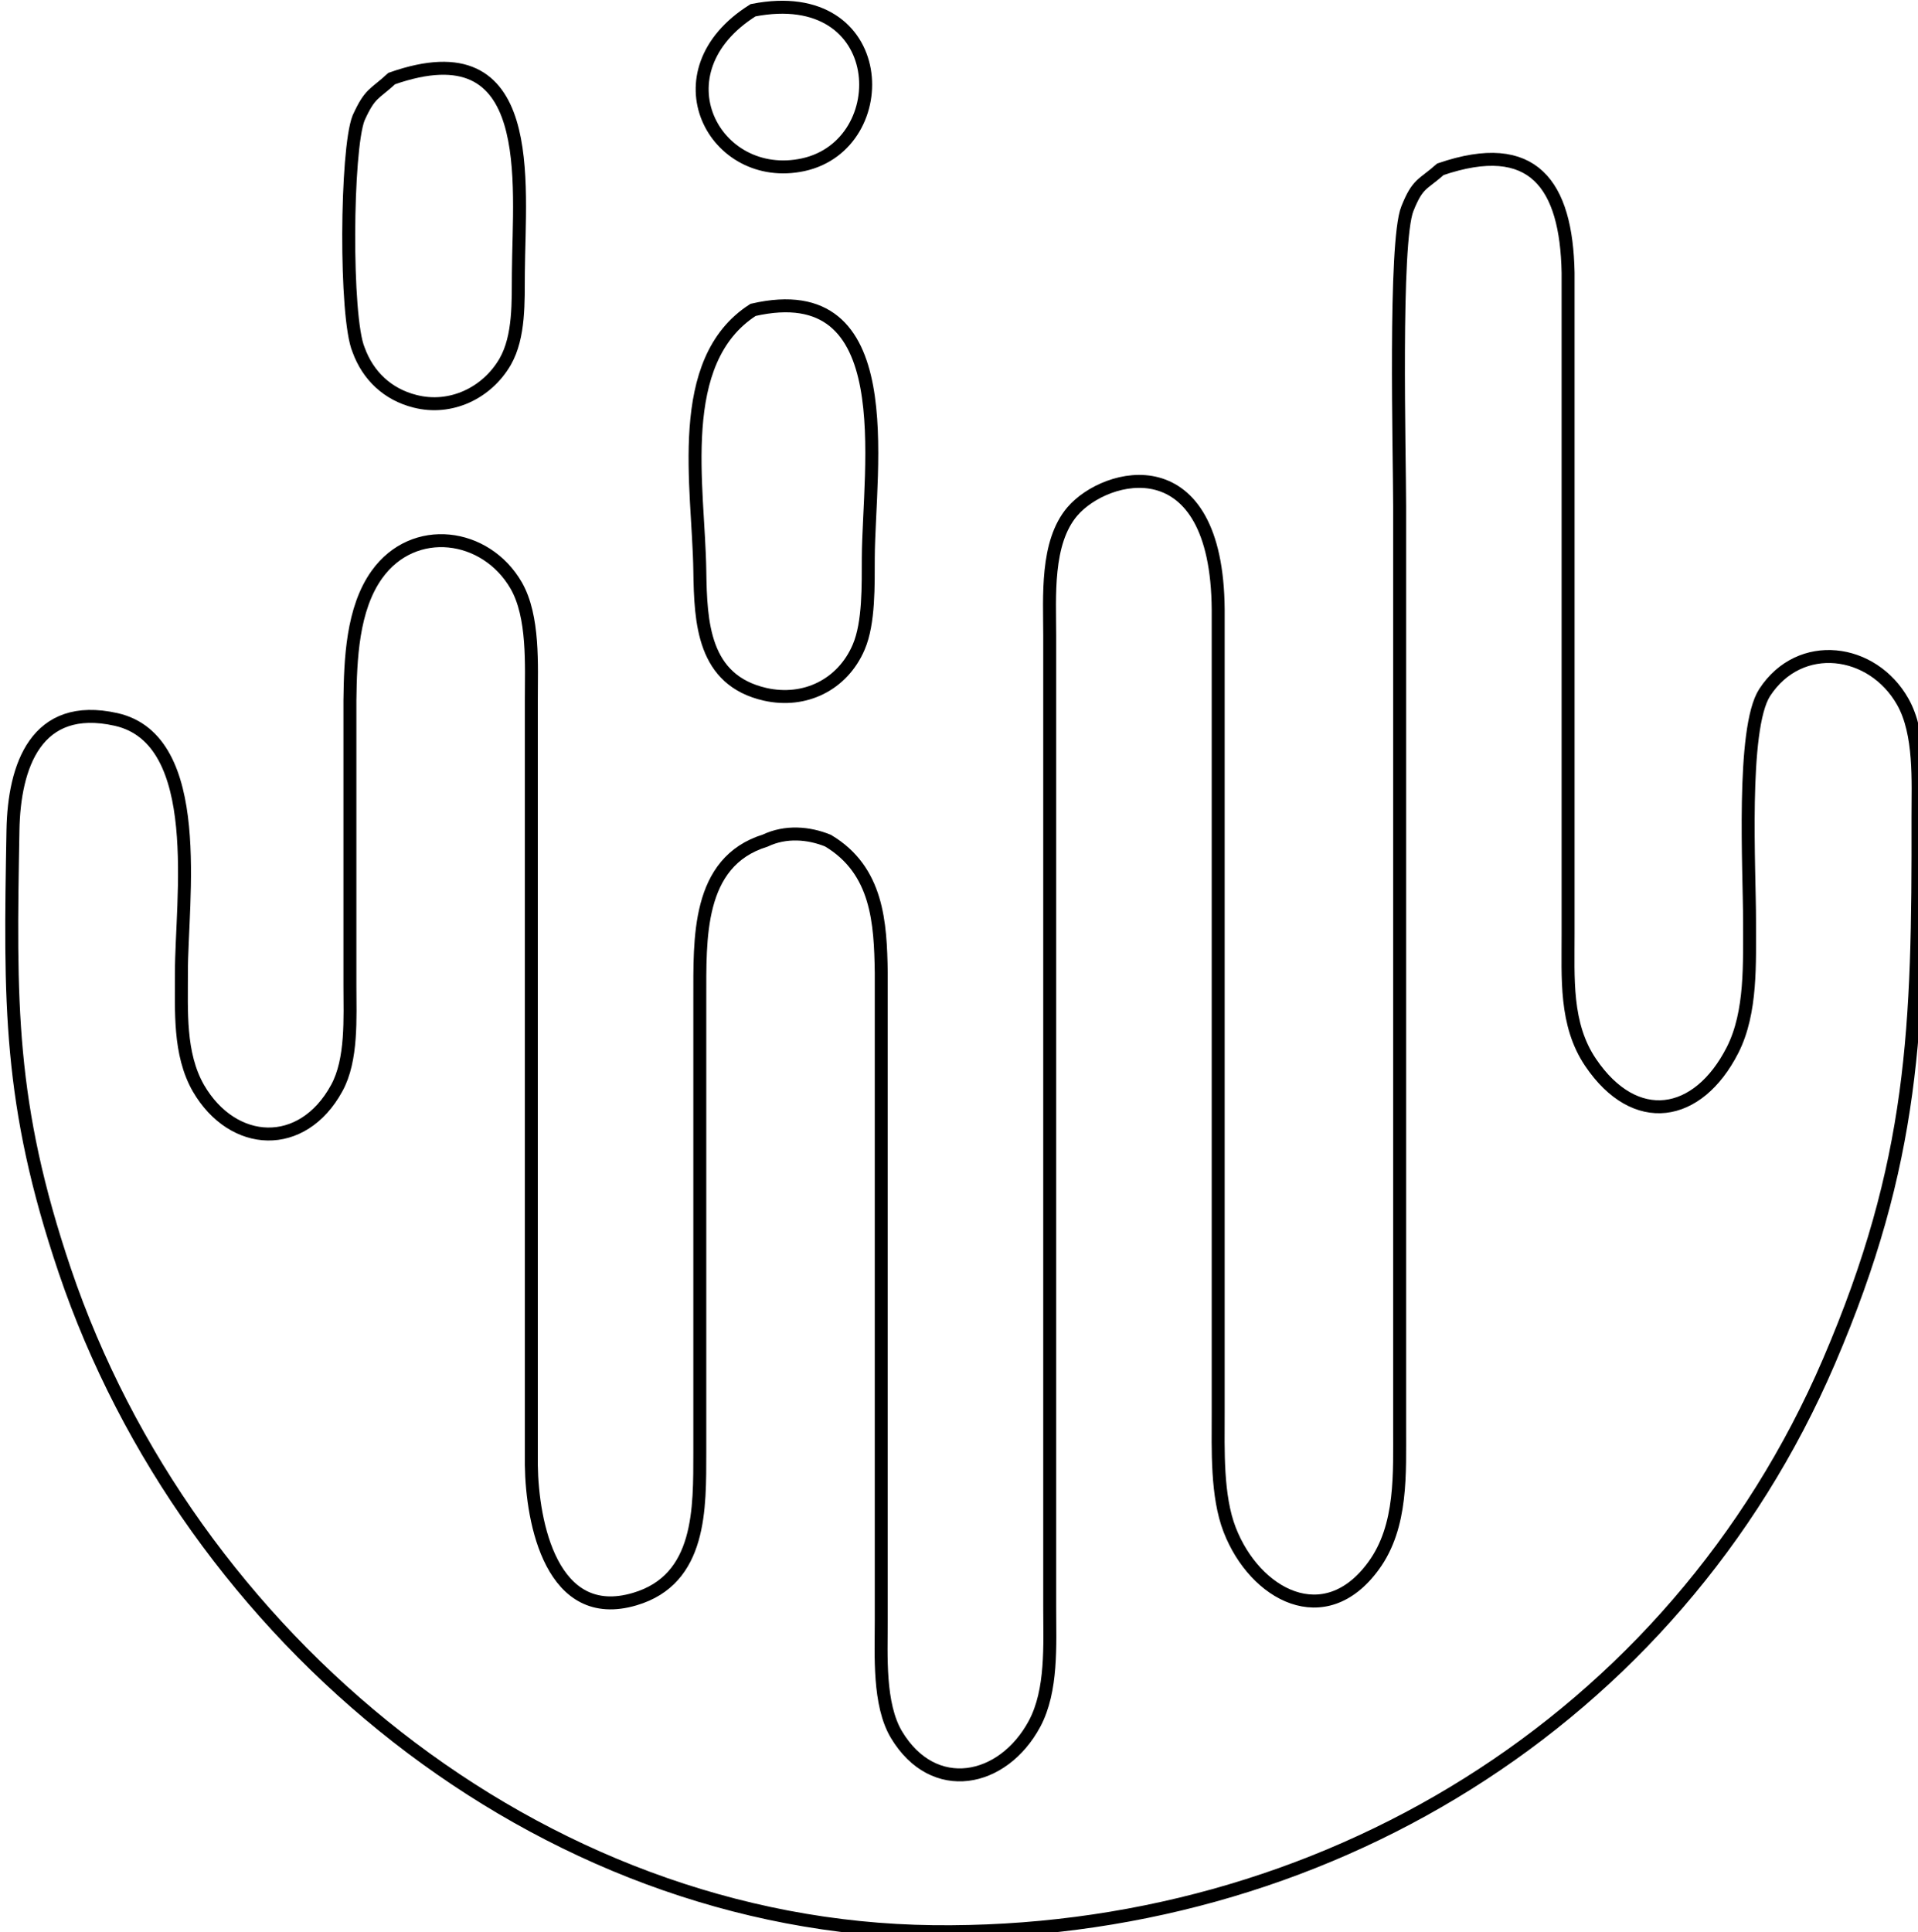 <?xml version="1.0" encoding="UTF-8" standalone="no"?>
<!DOCTYPE svg PUBLIC "-//W3C//DTD SVG 20010904//EN"
              "http://www.w3.org/TR/2001/REC-SVG-20010904/DTD/svg10.dtd">

<svg xmlns="http://www.w3.org/2000/svg"
     width="1.644in" height="1.656in"
     viewBox="0 0 148 149">
  <path id="Auswahl"
        fill="none" stroke="black" stroke-width="1"
        d="M 61.98,12.67
           C 55.13,14.15 50.50,5.52 58.11,0.75
             68.68,-1.32 69.15,11.11 61.98,12.67 Z
           M 40.00,21.00
           C 39.98,23.19 40.10,25.92 38.98,27.87
             37.58,30.29 34.77,31.63 32.02,30.92
             29.91,30.39 28.39,28.94 27.67,26.95
             26.61,24.46 26.70,11.53 27.67,9.06
             28.56,7.10 28.86,7.28 30.23,6.02
             41.55,2.04 40.05,14.00 40.00,21.00 Z
           M 121.00,21.00
           C 121.00,21.00 121.00,72.00 121.00,72.00
             121.01,75.39 120.74,78.99 122.74,81.94
             126.17,87.01 131.02,86.22 133.69,80.98
             135.18,78.05 134.99,74.22 135.00,71.00
             135.01,67.21 134.36,56.18 136.17,53.39
             138.89,49.22 144.50,49.98 146.83,54.11
             148.21,56.56 148.00,60.23 148.00,63.00
             148.03,79.26 147.75,89.58 141.13,105.00
             129.15,132.88 101.83,149.35 72.00,149.00
             41.47,148.64 14.58,126.29 5.00,98.00
             0.64,85.11 0.76,77.32 1.00,64.00
             1.09,59.09 2.77,54.08 8.96,55.47
             15.92,57.04 13.99,69.47 14.00,75.00
             14.01,77.94 13.79,81.26 15.31,83.92
             17.98,88.51 23.34,88.76 25.98,83.92
             27.19,81.73 27.00,78.47 27.00,76.00
             27.00,76.00 27.00,54.00 27.00,54.00
             27.04,50.86 27.18,46.93 29.09,44.28
             31.93,40.33 37.49,41.08 39.83,45.13
             41.21,47.53 41.00,51.28 41.00,54.00
             41.00,54.00 41.00,113.00 41.00,113.00
             41.06,117.46 42.57,125.24 48.98,123.34
             54.14,121.82 53.99,116.31 54.00,112.00
             54.00,112.00 54.00,77.00 54.00,77.00
             54.01,72.45 53.74,66.46 59.04,64.82
             60.64,64.06 62.41,64.22 63.89,64.82
             67.73,67.11 67.94,71.16 68.00,75.00
             68.00,75.00 68.00,125.00 68.00,125.00
             68.00,127.67 67.78,131.45 69.17,133.79
             72.04,138.58 77.40,137.48 79.83,132.96
             81.21,130.38 81.00,126.86 81.00,124.00
             81.00,124.00 81.00,49.00 81.00,49.00
             81.00,46.01 80.69,41.84 82.74,39.43
             85.31,36.41 93.91,34.20 94.00,47.00
             94.00,47.00 94.00,109.00 94.00,109.00
             94.00,111.80 93.87,115.38 94.89,118.00
             96.84,123.01 102.22,125.95 105.99,120.77
             108.23,117.71 107.99,113.60 108.00,110.00
             108.00,110.00 108.00,39.00 108.00,39.00
             108.00,35.05 107.56,18.63 108.60,16.06
             109.40,14.06 109.76,14.25 111.15,13.02
             118.32,10.57 120.87,14.20 121.00,21.00 Z
           M 67.00,43.00
           C 66.99,45.05 67.07,48.01 66.26,49.89
             65.02,52.79 62.11,54.22 59.04,53.53
             54.25,52.44 54.06,48.01 54.00,44.00
             53.91,37.52 51.95,27.83 58.11,23.87
             69.60,21.23 67.04,35.93 67.00,43.00 Z" />
</svg>

